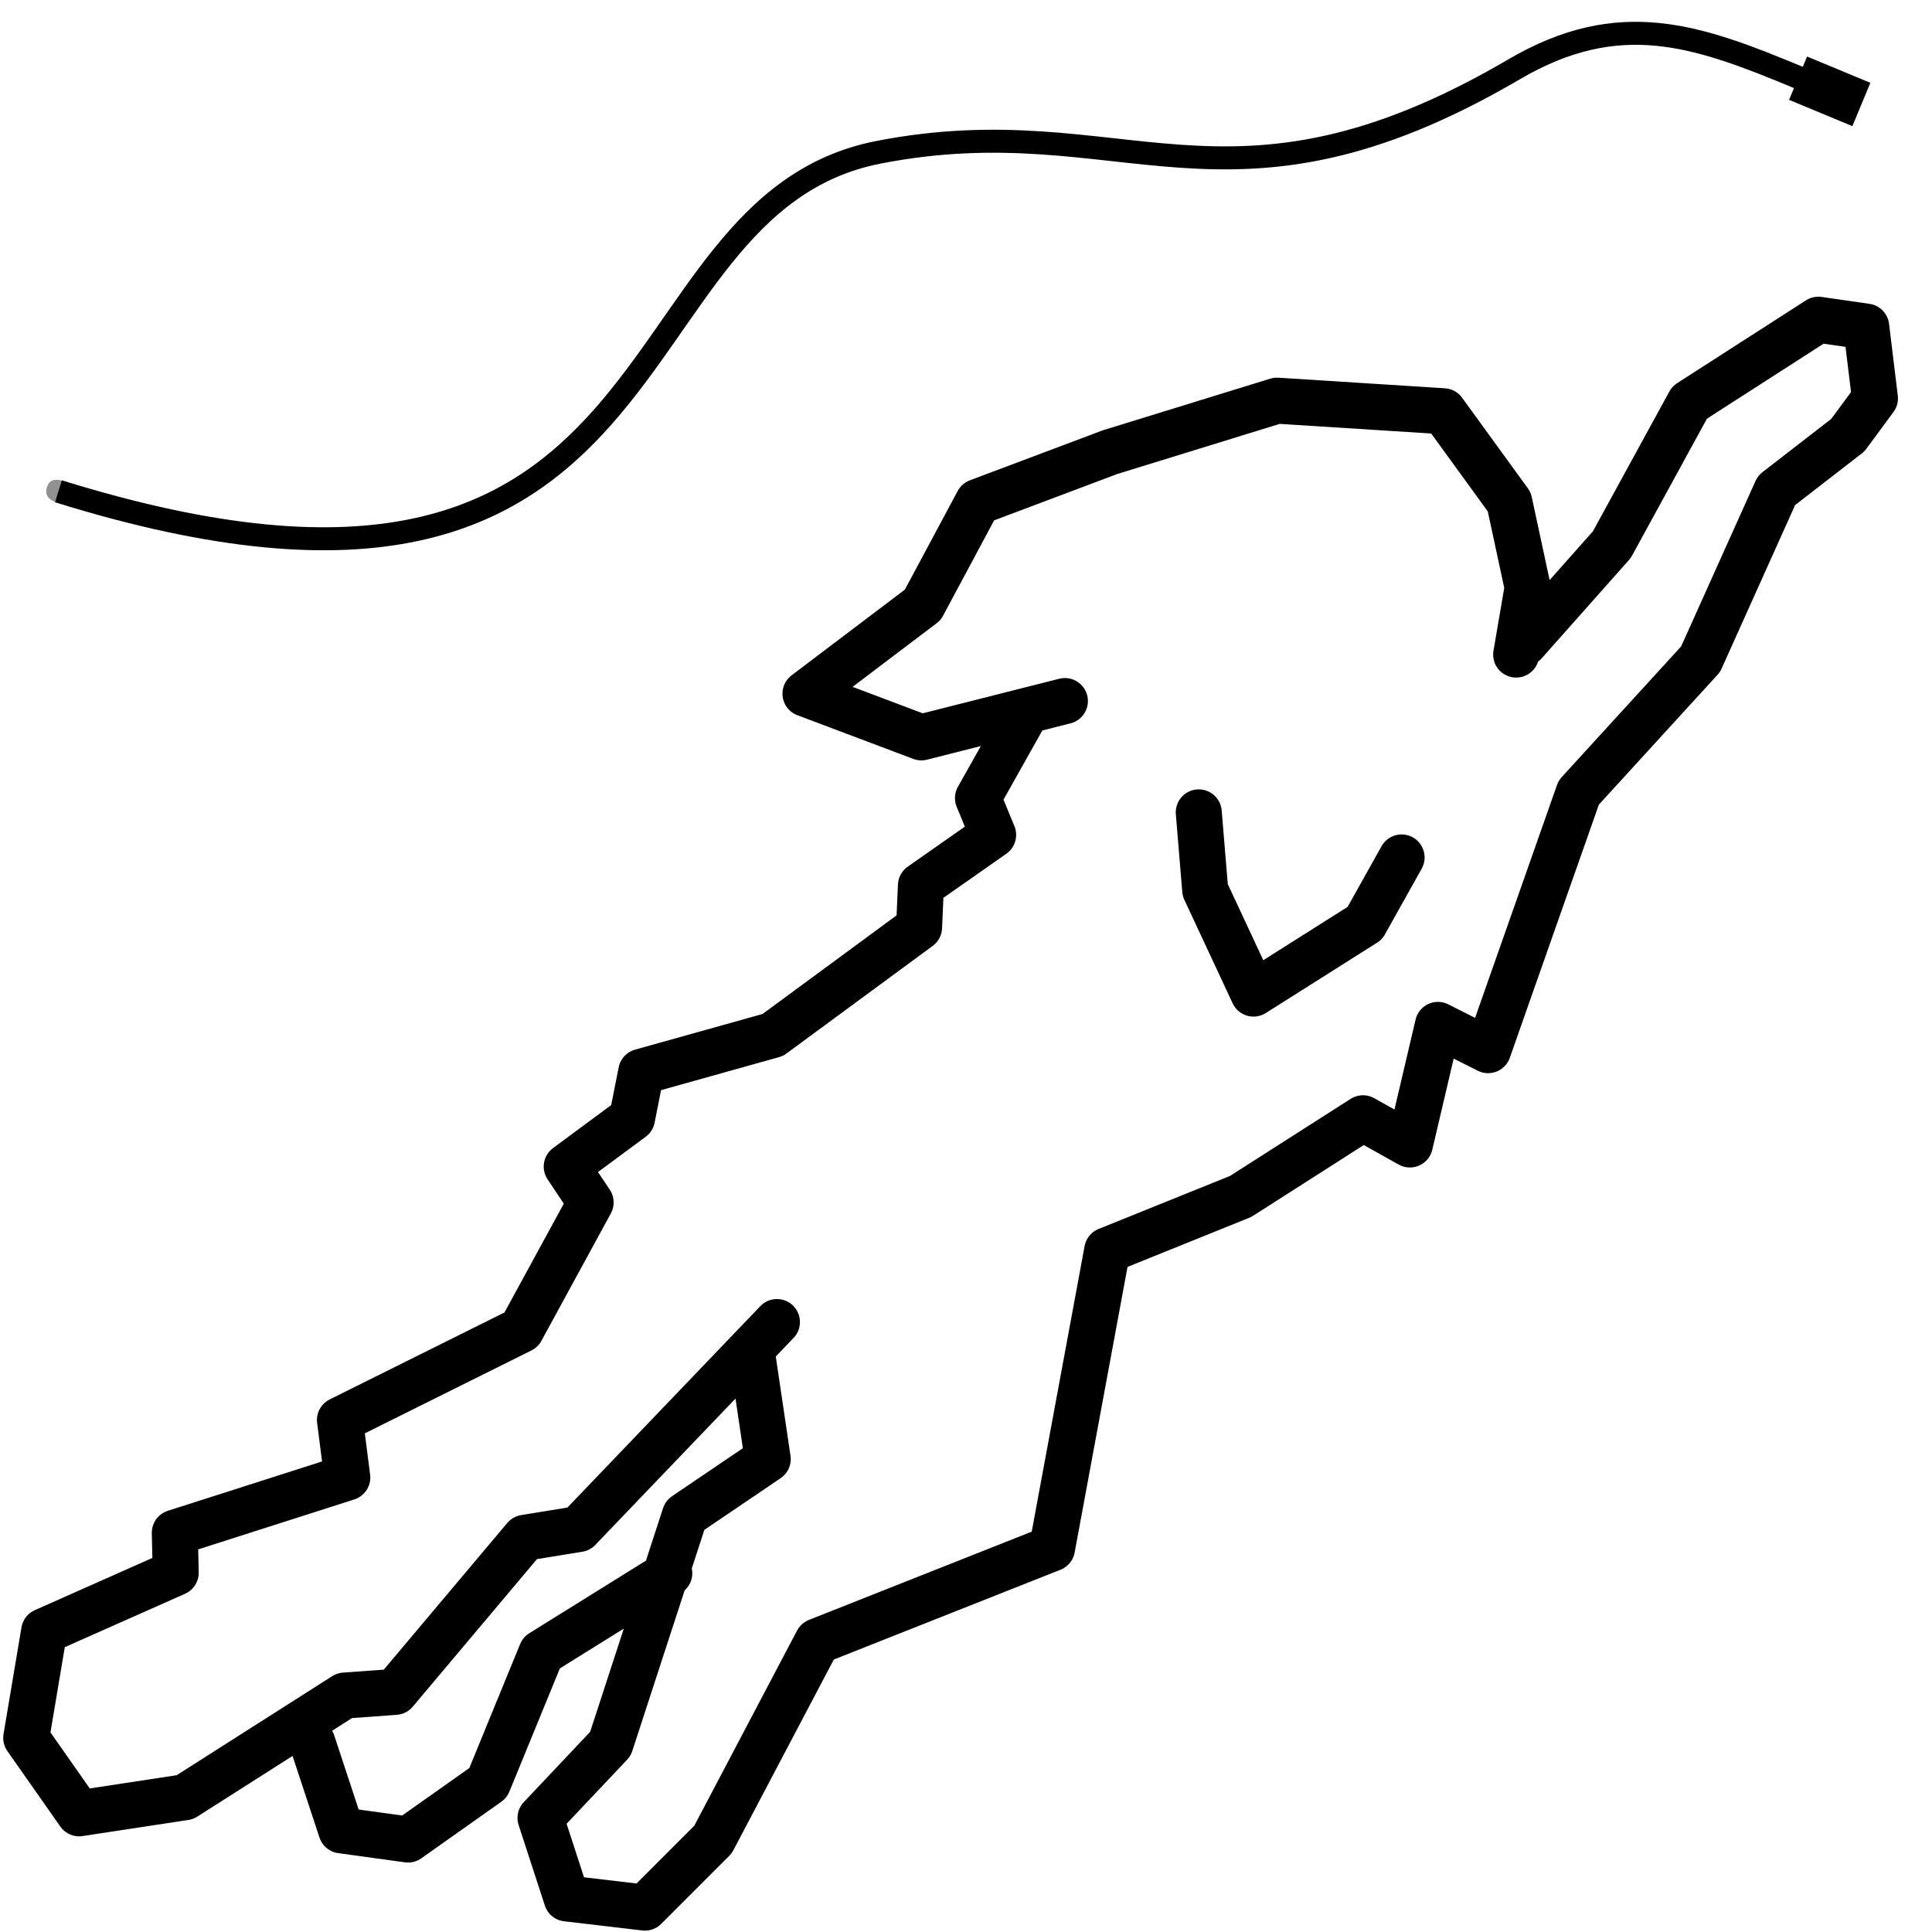 <svg xmlns="http://www.w3.org/2000/svg" width="42" height="42">
  <g transform="translate(0 -22)">
    <path style="font-variation-settings:normal" d="M1.27 32.68c13.85 4.31 11.79-6.19 17.83-7.37 5.34-1.04 7.54 1.87 13.81-1.8m0 0c2.3-1.35 3.99-.74 6.2.18" fill="none" stroke="#000" stroke-width=".5" stroke-linejoin="round"/>
    <rect width="1.02" height="1.49" x="6.38" y="-46.68" transform="rotate(112.56)" ry="0"/>
    <path style="font-variation-settings:normal" d="M26.06 39.66l.14 1.69 1.05 2.25 2.42-1.53.8-1.43m2.49-4.41l.25-1.46-.4-1.86-1.43-1.97-3.62-.23-3.63 1.12-2.87 1.08-1.2 2.24-2.55 1.93 2.52.95 3.12-.79m-.89.33l-1 1.78.33.8-1.57 1.1-.04.91-3.18 2.34-2.86.8-.2 1.01-1.42 1.05.52.78-1.51 2.77-3.94 1.96.16 1.25-3.75 1.2.02.87-2.86 1.27-.39 2.32 1.15 1.64 2.3-.35 3.47-2.21 1.1-.08 2.82-3.35 1.17-.19 4.31-4.5m-.55.62l.35 2.36-1.8 1.22-1.62 4.97-1.52 1.61.57 1.75 1.7.2 1.48-1.48 2.27-4.31 5.1-2.02 1.2-6.48 2.9-1.17 2.66-1.7 1.02.57.61-2.6 1.09.55 1.97-5.6 2.65-2.9 1.65-3.67 1.55-1.2.59-.8-.19-1.56-1.04-.15-2.8 1.8-1.69 3.09-1.9 2.14M6.79 59.88l.63 1.91 1.45.2 1.74-1.23 1.16-2.83 2.78-1.73" fill="none" stroke="#000" stroke-linecap="round" stroke-linejoin="round"/>
    <path style="font-variation-settings:normal" d="M1.35 32.45s-.26-.1-.33.14c-.08.25.18.32.18.32" fill-opacity=".43"/>
  </g>
</svg>
